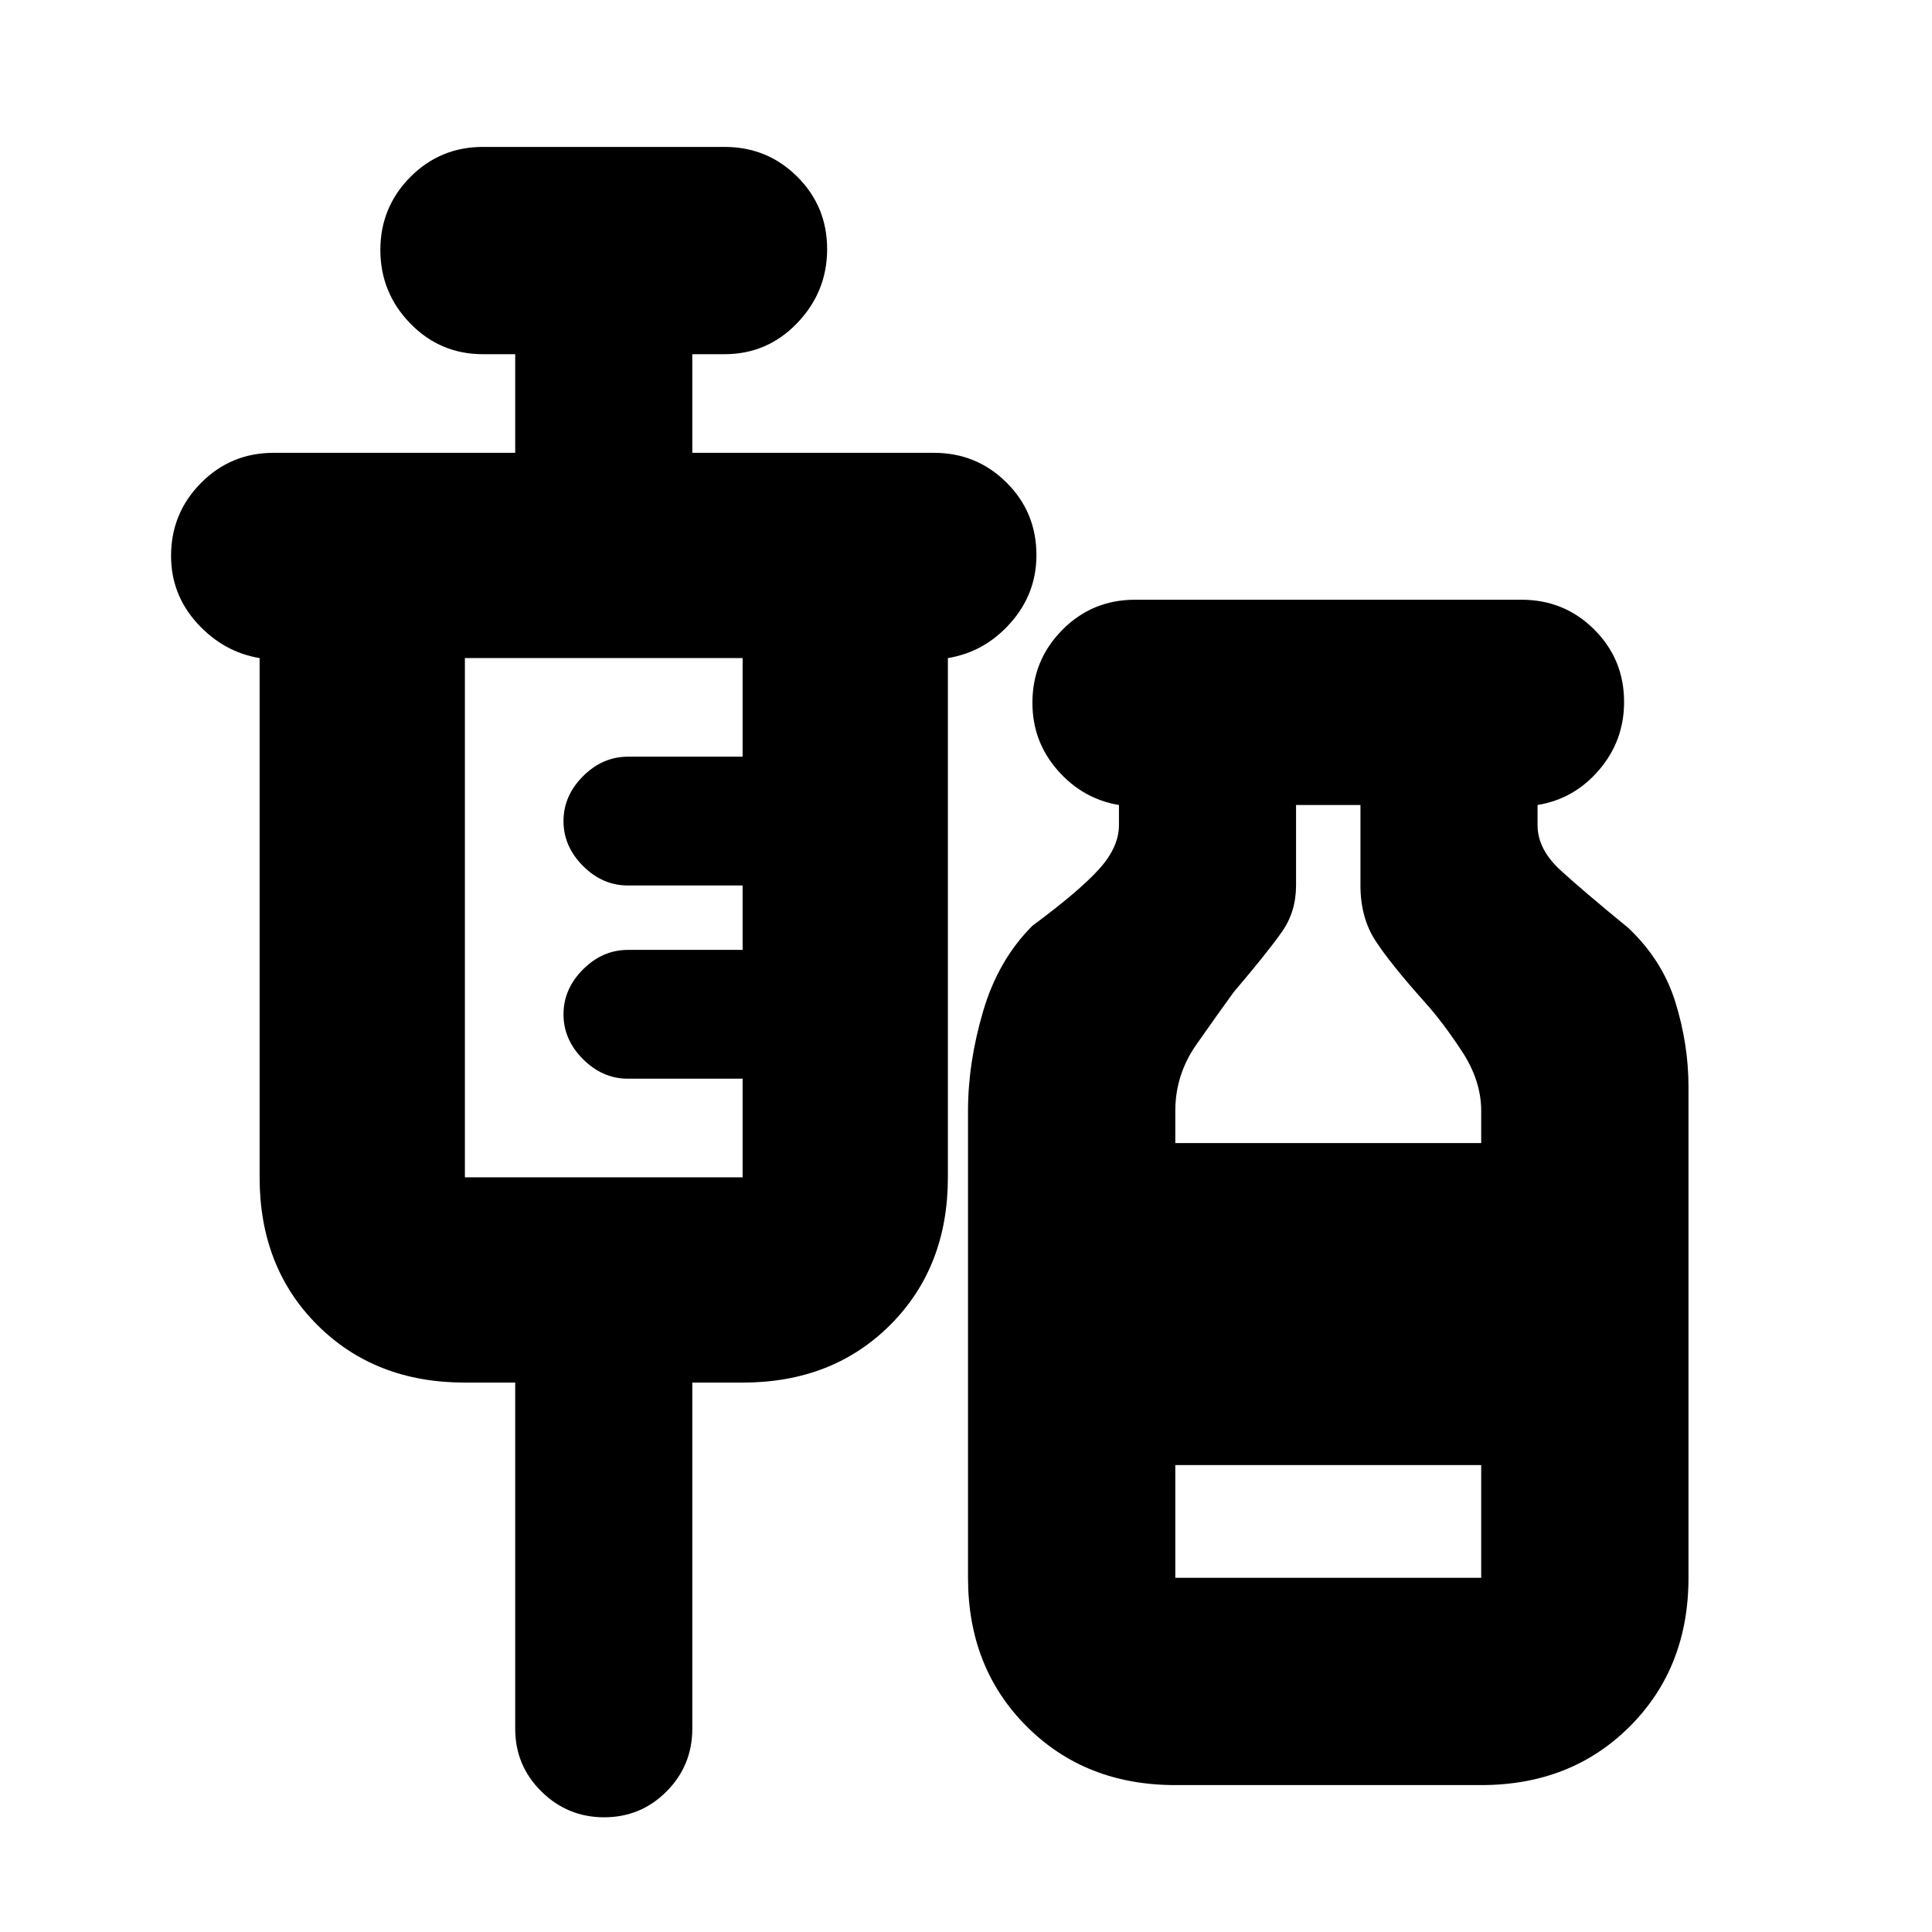 <svg xmlns="http://www.w3.org/2000/svg" height="20" viewBox="0 -960 960 960" width="20"><path d="M256-273h-25q-44.7 0-73.35-28.65Q129-330.3 129-375v-258q-18-3-31-17.29t-13-33.5Q85-705 99.85-720T136-735h120v-49h-16q-21.3 0-36.15-15.29Q189-814.58 189-835.79T203.85-872q14.85-15 36.15-15h120q21.3 0 36.15 14.79 14.85 14.79 14.85 36t-14.85 36.71Q381.3-784 360-784h-16v49h120q21.3 0 36.15 14.79 14.85 14.79 14.85 36 0 19.21-12.85 33.71T471-633v258q0 44.7-28.65 73.35Q413.7-273 369-273h-25v172q0 18.3-12.79 31.15Q318.42-57 300.21-57T269-69.85Q256-82.7 256-101v-172Zm-25-102h138v-49h-57q-12.6 0-22.3-9.7-9.7-9.7-9.7-22.3 0-12.6 9.7-22.3 9.7-9.7 22.3-9.7h57v-32h-57q-12.6 0-22.3-9.7-9.7-9.7-9.7-22.3 0-12.6 9.7-22.3 9.7-9.7 22.3-9.7h57v-49H231v258ZM584-73q-44.7 0-73.85-29.15Q481-131.3 481-176v-232q0-24 7.5-49.5T513-500q23-17 33-28t10-22v-10q-18-3-30.5-17.29t-12.5-33.5Q513-632 527.85-647T564-662h192q21.3 0 36.15 14.79 14.85 14.79 14.85 36 0 19.21-12.35 33.71T764-560v10q0 12 11.5 22.5T809-499q17 16 23.5 37t6.5 42v244q0 44.7-29.15 73.85Q780.7-73 736-73H584Zm0-319h152v-16q0-15-9.5-29.5T708-462q-17-19-24.5-30.5T676-520v-40h-32v40q0 13-7 23t-24 30q-8 11-18.5 26T584-408v16Zm0 216h152v-56H584v56Z"/></svg>